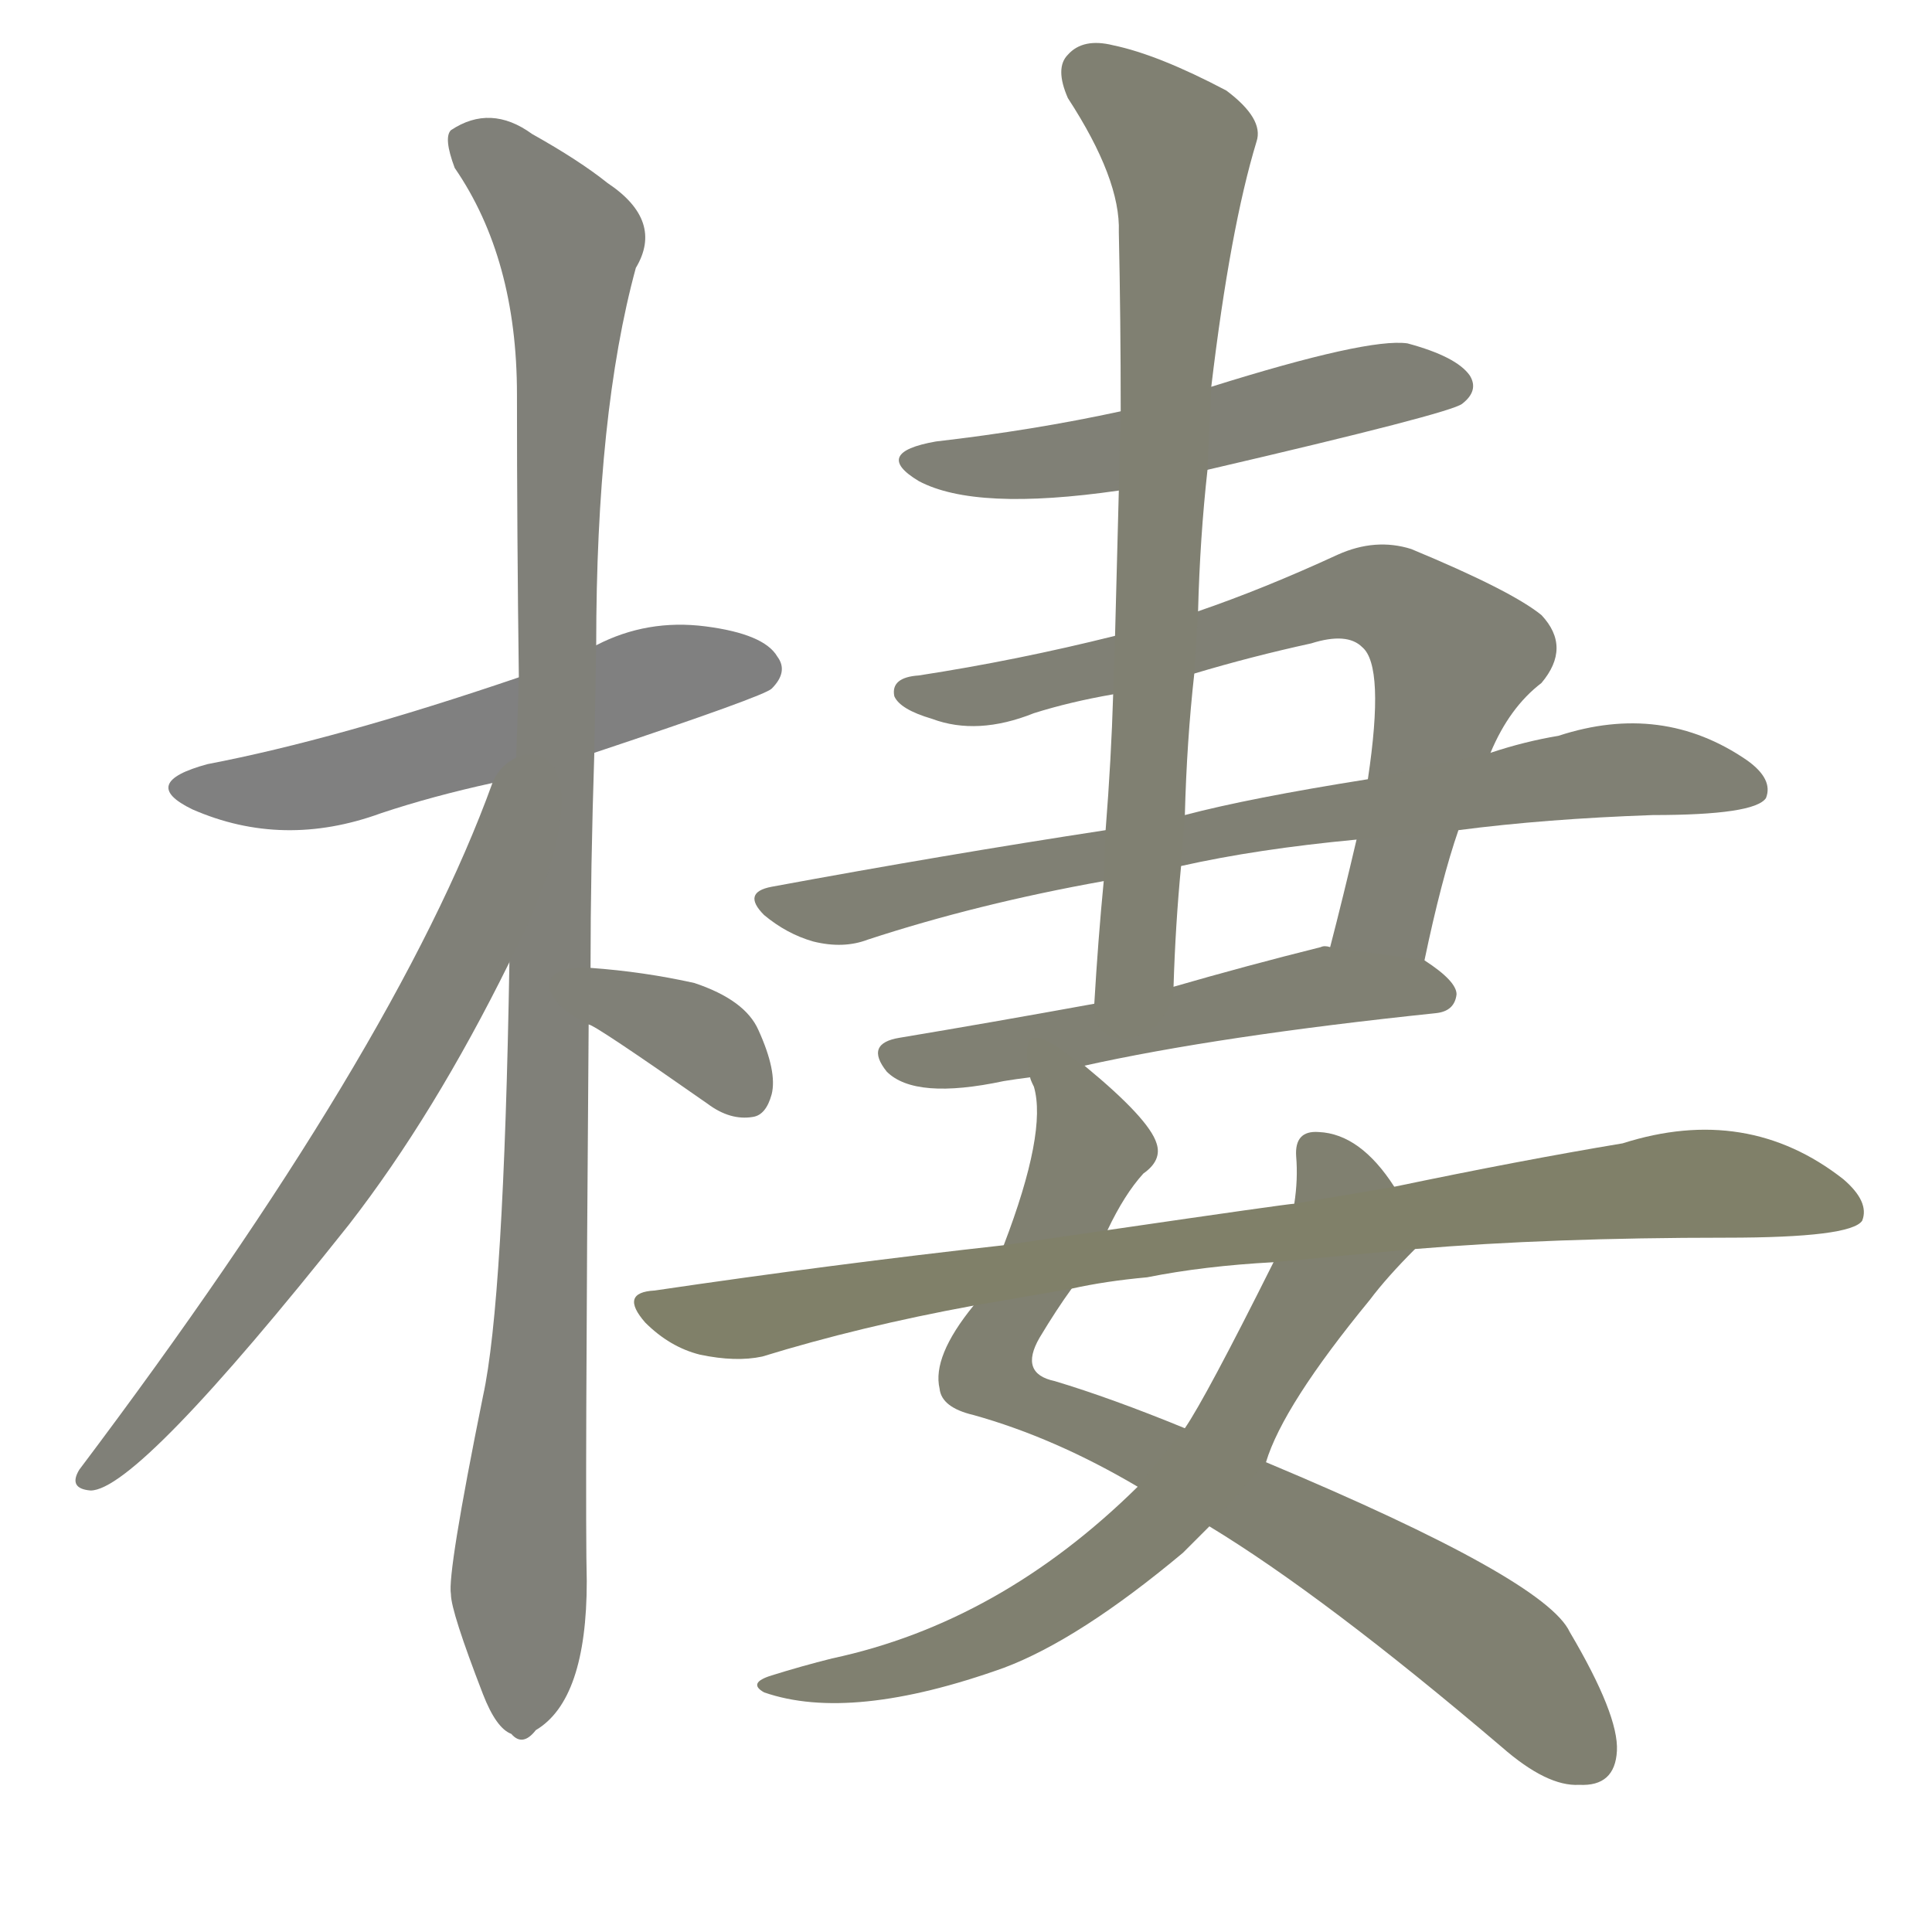 <svg version="1.1" viewBox="0 0 1024 1024" xmlns="http://www.w3.org/2000/svg">
  
  <g transform="scale(1, -1) translate(0, -900)">
    <style type="text/css">
        .stroke1 {fill: #808080;}
        .stroke2 {fill: #808079;}
        .stroke3 {fill: #808078;}
        .stroke4 {fill: #808077;}
        .stroke5 {fill: #808076;}
        .stroke6 {fill: #808075;}
        .stroke7 {fill: #808074;}
        .stroke8 {fill: #808073;}
        .stroke9 {fill: #808072;}
        .stroke10 {fill: #808071;}
        .stroke11 {fill: #808070;}
        .stroke12 {fill: #808069;}
        .stroke13 {fill: #808068;}
        .stroke14 {fill: #808067;}
        .stroke15 {fill: #808066;}
        .stroke16 {fill: #808065;}
        .stroke17 {fill: #808064;}
        .stroke18 {fill: #808063;}
        .stroke19 {fill: #808062;}
        .stroke20 {fill: #808061;}
        text {
            font-family: Helvetica;
            font-size: 50px;
            fill: #808060;
            paint-order: stroke;
            stroke: #000000;
            stroke-width: 4px;
            stroke-linecap: butt;
            stroke-linejoin: miter;
            font-weight: 800;
        }
    </style>

    <path d="M 315 501 Q 405 531 409 535 Q 418 544 412 552 Q 405 564 374 568 Q 343 572 316 558 L 275 541 Q 178 508 110 495 Q 73 485 102 471 Q 150 450 202 469 Q 229 478 261 485 L 315 501 Z" class="stroke1"/>
    <path d="M 270 390 Q 267 210 256 160 Q 237 66 239 55 Q 239 46 256 2 Q 263 -16 271 -19 Q 277 -26 284 -17 Q 311 -1 311 62 Q 310 99 312 357 L 313 387 Q 313 439 315 501 L 316 558 Q 316 681 337 758 Q 352 783 322 803 Q 307 815 282 829 Q 260 845 239 831 Q 235 827 241 811 Q 274 763 274 691 Q 274 616 275 541 L 270 390 Z" class="stroke2"/>
    <path d="M 261 485 Q 210 344 42 121 Q 36 111 48 110 Q 73 110 185 251 Q 230 309 270 390 C 332 513 272 513 261 485 Z" class="stroke3"/>
    <path d="M 312 357 Q 315 357 375 315 Q 387 306 399 308 Q 406 309 409 320 Q 412 332 402 354 Q 395 370 368 379 Q 341 385 313 387 C 283 389 285 370 312 357 Z" class="stroke4"/>
    <path d="M 640 651 Q 769 681 775 686 Q 784 693 779 701 Q 772 711 746 718 Q 725 721 642 695 L 594 682 Q 548 672 496 666 Q 462 660 487 645 Q 517 629 593 640 L 640 651 Z" class="stroke5"/>
    <path d="M 755 391 Q 764 434 773 460 L 790 501 Q 800 525 817 538 Q 833 557 817 574 Q 801 587 748 609 Q 729 615 709 606 Q 670 588 635 576 L 591 563 Q 539 550 487 542 Q 472 541 474 531 Q 477 524 494 519 Q 518 510 548 522 Q 567 528 590 532 L 633 543 Q 663 552 695 559 Q 714 565 722 557 Q 734 547 725 487 L 719 455 Q 712 425 705 398 C 698 369 749 362 755 391 Z" class="stroke6"/>
    <path d="M 773 460 Q 819 466 876 468 Q 930 468 936 477 Q 940 487 926 497 Q 881 528 826 510 Q 808 507 790 501 L 725 487 Q 662 477 628 468 L 586 460 Q 501 447 409 430 Q 393 427 405 415 Q 417 405 431 401 Q 447 397 460 402 Q 518 421 585 433 L 626 441 Q 666 450 719 455 L 773 460 Z" class="stroke7"/>
    <path d="M 574 335 Q 646 351 761 363 Q 771 364 772 373 Q 772 380 755 391 L 705 398 Q 702 399 700 398 Q 660 388 622 377 L 580 368 Q 525 358 477 350 Q 458 347 470 332 Q 485 317 532 327 Q 538 328 546 329 L 574 335 Z" class="stroke8"/>
    <path d="M 635 576 Q 636 615 640 651 L 642 695 Q 652 779 666 825 Q 670 837 650 852 Q 614 871 590 876 Q 574 880 566 871 Q 559 864 566 848 Q 594 805 593 777 Q 594 731 594 682 L 593 640 Q 592 603 591 563 L 590 532 Q 589 498 586 460 L 585 433 Q 582 402 580 368 C 578 338 621 347 622 377 Q 623 410 626 441 L 628 468 Q 629 507 633 543 L 635 576 Z" class="stroke9"/>
    <path d="M 587 248 Q 596 267 606 278 Q 616 285 613 294 Q 609 307 575 335 Q 574 336 574 335 C 550 354 540 358 546 329 Q 546 328 548 324 Q 555 300 532 240 L 516 208 Q 494 181 498 164 Q 499 154 516 150 Q 559 138 603 112 L 641 91 Q 702 54 796 -26 Q 820 -47 837 -46 Q 856 -47 857 -28 Q 858 -9 832 35 Q 819 63 671 125 L 628 143 Q 589 159 559 168 Q 540 172 551 191 Q 560 206 568 217 L 587 248 Z" class="stroke10"/>
    <path d="M 739 271 Q 721 299 699 300 Q 686 301 687 287 Q 688 275 686 262 L 675 231 Q 639 159 628 143 L 603 112 Q 530 40 441 21 Q 425 17 409 12 Q 396 8 405 3 Q 451 -13 532 16 Q 572 31 627 77 L 641 91 L 671 125 Q 680 155 726 211 Q 735 223 750 238 C 758 246 757 247 739 271 Z" class="stroke11"/>
    <path d="M 750 238 Q 822 244 915 244 Q 981 244 987 253 Q 991 263 977 275 Q 926 315 860 294 Q 806 285 739 271 L 686 262 Q 683 262 587 248 L 532 240 Q 442 230 347 216 Q 328 215 342 199 Q 355 186 371 182 Q 390 178 404 181 Q 456 197 516 208 L 568 217 Q 586 221 608 223 Q 638 229 675 231 L 750 238 Z" class="stroke12"/>
    
    
    
    
    
    
    
    
    
    
    
    </g>
</svg>